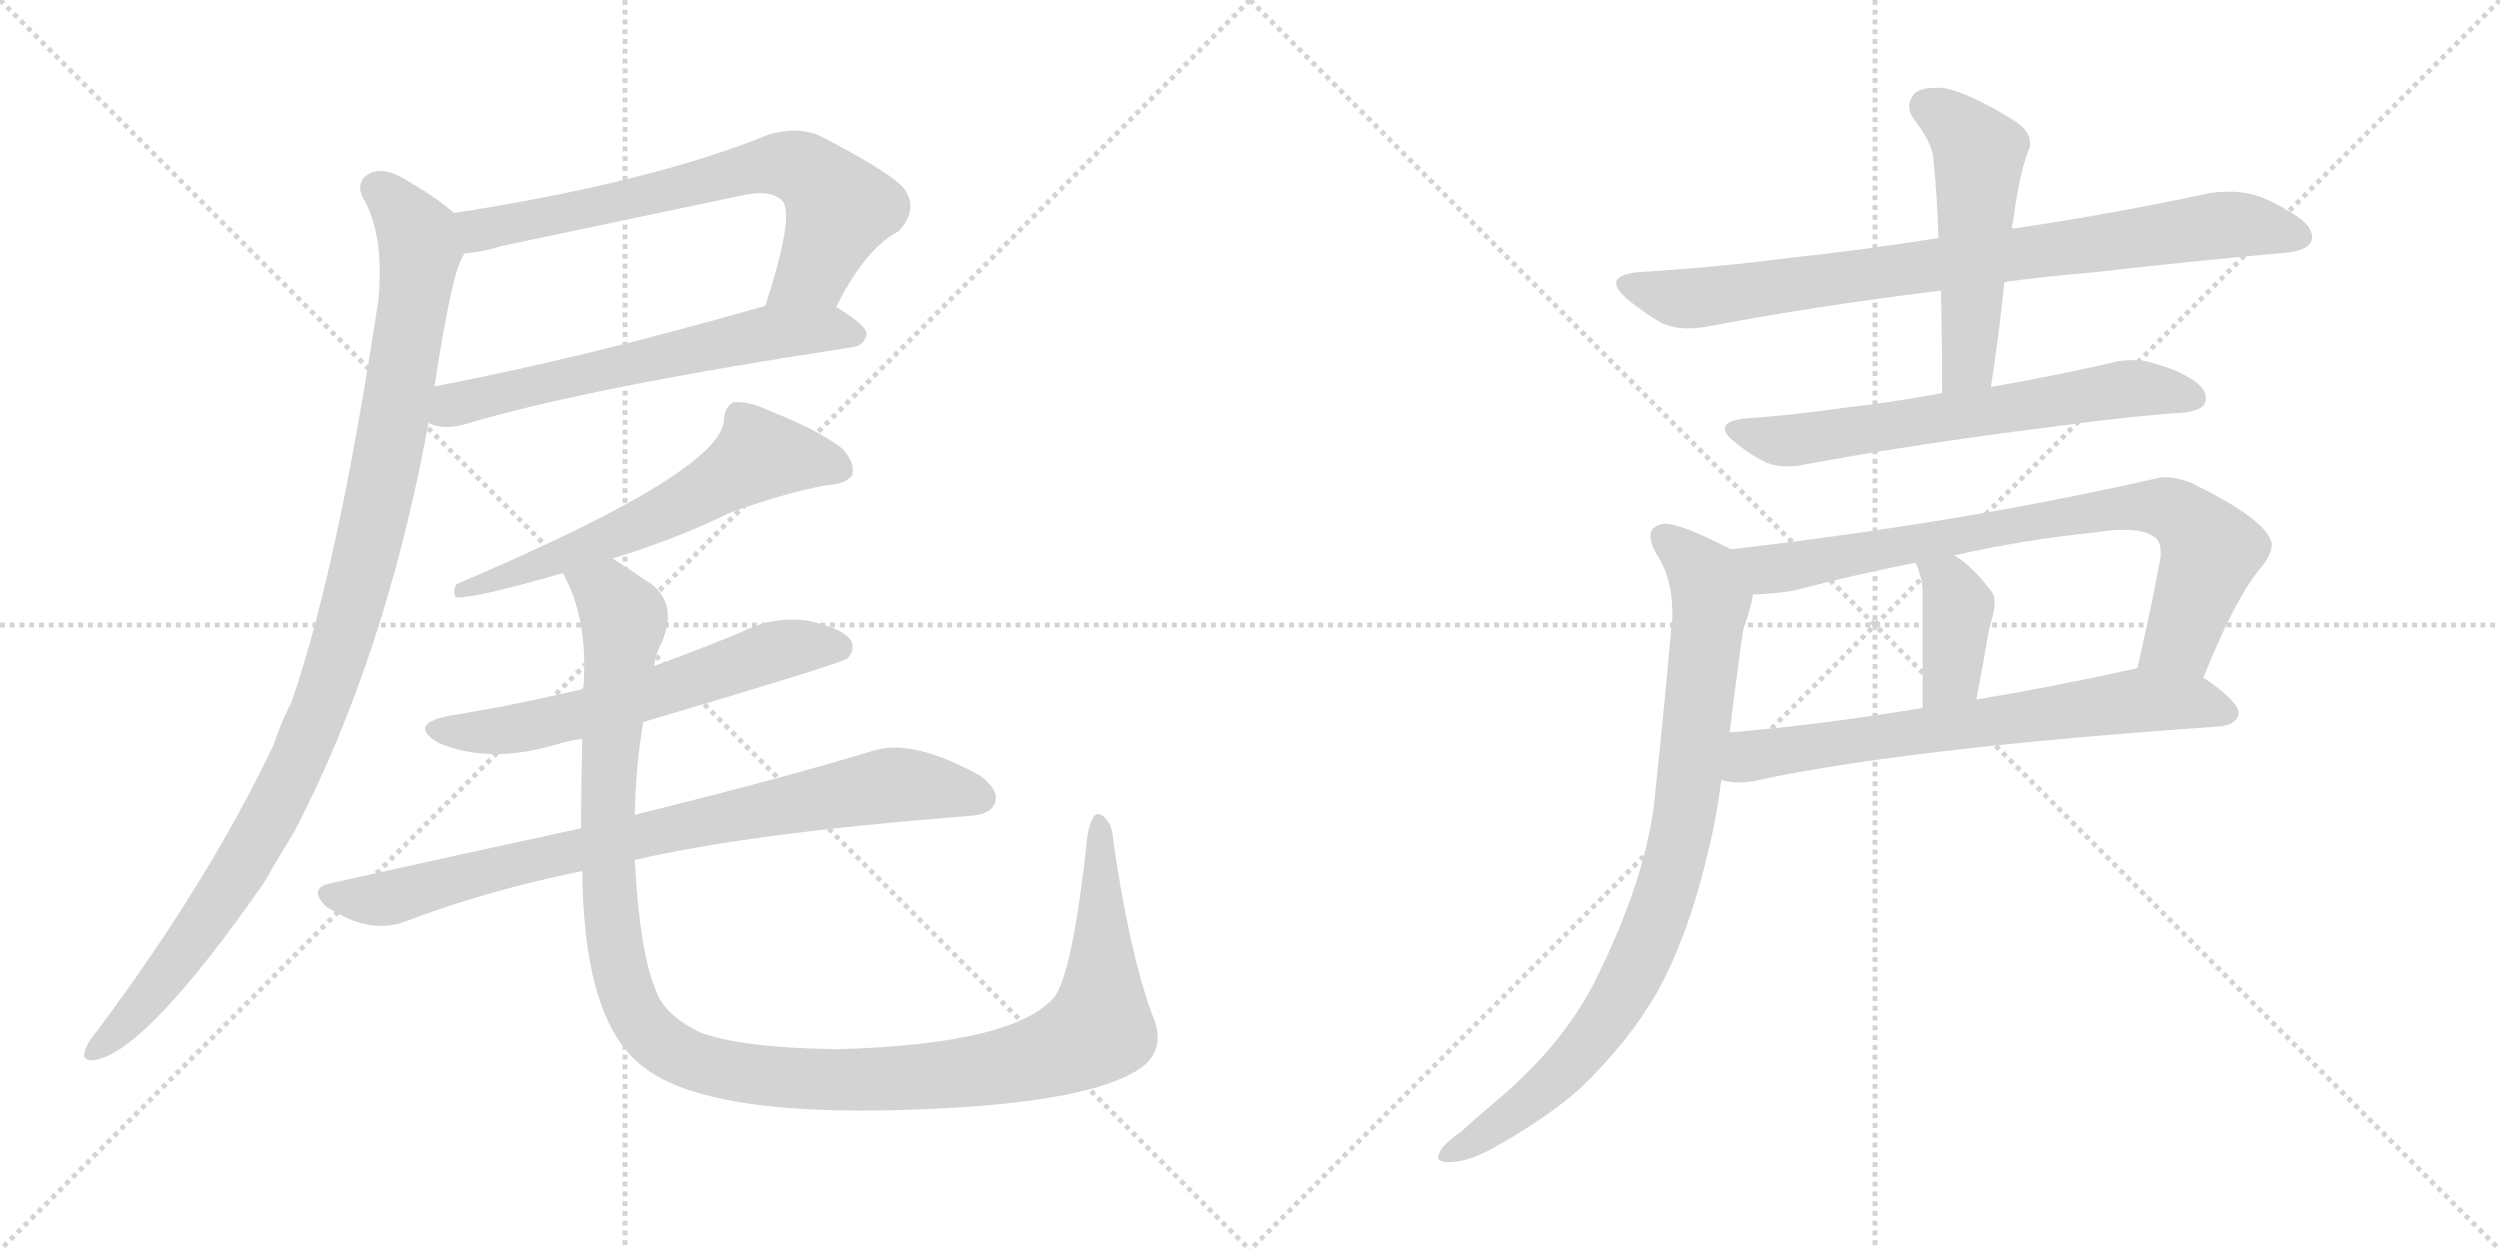 <svg version="1.1" viewBox="0 0 2048 1024" xmlns="http://www.w3.org/2000/svg">
  <g stroke="lightgray" stroke-dasharray="1,1" stroke-width="1" transform="scale(4, 4)">
    <line x1="0" y1="0" x2="256" y2="256"></line>
    <line x1="256" y1="0" x2="0" y2="256"></line>
    <line x1="128" y1="0" x2="128" y2="256"></line>
    <line x1="0" y1="128" x2="256" y2="128"></line>
    <line x1="256" y1="0" x2="512" y2="256"></line>
    <line x1="512" y1="0" x2="256" y2="256"></line>
    <line x1="384" y1="0" x2="384" y2="256"></line>
    <line x1="256" y1="128" x2="512" y2="128"></line>
  </g>
<g transform="scale(1, -1) translate(0, -850)">
   <style type="text/css">
    @keyframes keyframes0 {
      from {
       stroke: black;
       stroke-dashoffset: 678;
       stroke-width: 128;
       }
       69% {
       animation-timing-function: step-end;
       stroke: black;
       stroke-dashoffset: 0;
       stroke-width: 128;
       }
       to {
       stroke: black;
       stroke-width: 1024;
       }
       }
       #make-me-a-hanzi-animation-0 {
         animation: keyframes0 0.802s both;
         animation-delay: 0s;
         animation-timing-function: linear;
       }
    @keyframes keyframes1 {
      from {
       stroke: black;
       stroke-dashoffset: 608;
       stroke-width: 128;
       }
       66% {
       animation-timing-function: step-end;
       stroke: black;
       stroke-dashoffset: 0;
       stroke-width: 128;
       }
       to {
       stroke: black;
       stroke-width: 1024;
       }
       }
       #make-me-a-hanzi-animation-1 {
         animation: keyframes1 0.745s both;
         animation-delay: 0.802s;
         animation-timing-function: linear;
       }
    @keyframes keyframes2 {
      from {
       stroke: black;
       stroke-dashoffset: 1042;
       stroke-width: 128;
       }
       77% {
       animation-timing-function: step-end;
       stroke: black;
       stroke-dashoffset: 0;
       stroke-width: 128;
       }
       to {
       stroke: black;
       stroke-width: 1024;
       }
       }
       #make-me-a-hanzi-animation-2 {
         animation: keyframes2 1.098s both;
         animation-delay: 1.547s;
         animation-timing-function: linear;
       }
    @keyframes keyframes3 {
      from {
       stroke: black;
       stroke-dashoffset: 601;
       stroke-width: 128;
       }
       66% {
       animation-timing-function: step-end;
       stroke: black;
       stroke-dashoffset: 0;
       stroke-width: 128;
       }
       to {
       stroke: black;
       stroke-width: 1024;
       }
       }
       #make-me-a-hanzi-animation-3 {
         animation: keyframes3 0.739s both;
         animation-delay: 2.645s;
         animation-timing-function: linear;
       }
    @keyframes keyframes4 {
      from {
       stroke: black;
       stroke-dashoffset: 594;
       stroke-width: 128;
       }
       66% {
       animation-timing-function: step-end;
       stroke: black;
       stroke-dashoffset: 0;
       stroke-width: 128;
       }
       to {
       stroke: black;
       stroke-width: 1024;
       }
       }
       #make-me-a-hanzi-animation-4 {
         animation: keyframes4 0.733s both;
         animation-delay: 3.384s;
         animation-timing-function: linear;
       }
    @keyframes keyframes5 {
      from {
       stroke: black;
       stroke-dashoffset: 800;
       stroke-width: 128;
       }
       72% {
       animation-timing-function: step-end;
       stroke: black;
       stroke-dashoffset: 0;
       stroke-width: 128;
       }
       to {
       stroke: black;
       stroke-width: 1024;
       }
       }
       #make-me-a-hanzi-animation-5 {
         animation: keyframes5 0.901s both;
         animation-delay: 4.117s;
         animation-timing-function: linear;
       }
    @keyframes keyframes6 {
      from {
       stroke: black;
       stroke-dashoffset: 1208;
       stroke-width: 128;
       }
       80% {
       animation-timing-function: step-end;
       stroke: black;
       stroke-dashoffset: 0;
       stroke-width: 128;
       }
       to {
       stroke: black;
       stroke-width: 1024;
       }
       }
       #make-me-a-hanzi-animation-6 {
         animation: keyframes6 1.233s both;
         animation-delay: 5.018s;
         animation-timing-function: linear;
       }
    @keyframes keyframes7 {
      from {
       stroke: black;
       stroke-dashoffset: 813;
       stroke-width: 128;
       }
       73% {
       animation-timing-function: step-end;
       stroke: black;
       stroke-dashoffset: 0;
       stroke-width: 128;
       }
       to {
       stroke: black;
       stroke-width: 1024;
       }
       }
       #make-me-a-hanzi-animation-7 {
         animation: keyframes7 0.912s both;
         animation-delay: 6.251s;
         animation-timing-function: linear;
       }
    @keyframes keyframes8 {
      from {
       stroke: black;
       stroke-dashoffset: 509;
       stroke-width: 128;
       }
       62% {
       animation-timing-function: step-end;
       stroke: black;
       stroke-dashoffset: 0;
       stroke-width: 128;
       }
       to {
       stroke: black;
       stroke-width: 1024;
       }
       }
       #make-me-a-hanzi-animation-8 {
         animation: keyframes8 0.664s both;
         animation-delay: 7.163s;
         animation-timing-function: linear;
       }
    @keyframes keyframes9 {
      from {
       stroke: black;
       stroke-dashoffset: 638;
       stroke-width: 128;
       }
       67% {
       animation-timing-function: step-end;
       stroke: black;
       stroke-dashoffset: 0;
       stroke-width: 128;
       }
       to {
       stroke: black;
       stroke-width: 1024;
       }
       }
       #make-me-a-hanzi-animation-9 {
         animation: keyframes9 0.769s both;
         animation-delay: 7.827s;
         animation-timing-function: linear;
       }
    @keyframes keyframes10 {
      from {
       stroke: black;
       stroke-dashoffset: 770;
       stroke-width: 128;
       }
       71% {
       animation-timing-function: step-end;
       stroke: black;
       stroke-dashoffset: 0;
       stroke-width: 128;
       }
       to {
       stroke: black;
       stroke-width: 1024;
       }
       }
       #make-me-a-hanzi-animation-10 {
         animation: keyframes10 0.877s both;
         animation-delay: 8.596s;
         animation-timing-function: linear;
       }
    @keyframes keyframes11 {
      from {
       stroke: black;
       stroke-dashoffset: 384;
       stroke-width: 128;
       }
       56% {
       animation-timing-function: step-end;
       stroke: black;
       stroke-dashoffset: 0;
       stroke-width: 128;
       }
       to {
       stroke: black;
       stroke-width: 1024;
       }
       }
       #make-me-a-hanzi-animation-11 {
         animation: keyframes11 0.562s both;
         animation-delay: 9.473s;
         animation-timing-function: linear;
       }
    @keyframes keyframes12 {
      from {
       stroke: black;
       stroke-dashoffset: 674;
       stroke-width: 128;
       }
       69% {
       animation-timing-function: step-end;
       stroke: black;
       stroke-dashoffset: 0;
       stroke-width: 128;
       }
       to {
       stroke: black;
       stroke-width: 1024;
       }
       }
       #make-me-a-hanzi-animation-12 {
         animation: keyframes12 0.799s both;
         animation-delay: 10.035s;
         animation-timing-function: linear;
       }
    @keyframes keyframes13 {
      from {
       stroke: black;
       stroke-dashoffset: 855;
       stroke-width: 128;
       }
       74% {
       animation-timing-function: step-end;
       stroke: black;
       stroke-dashoffset: 0;
       stroke-width: 128;
       }
       to {
       stroke: black;
       stroke-width: 1024;
       }
       }
       #make-me-a-hanzi-animation-13 {
         animation: keyframes13 0.946s both;
         animation-delay: 10.834s;
         animation-timing-function: linear;
       }
</style>
<path d="M 685.0 598.5 Q 709.0 646.5 736.0 660.5 Q 754.0 679.5 739.0 697.5 Q 723.0 712.5 670.0 739.5 Q 651.0 746.5 629.0 739.5 Q 533.0 700.5 372.0 675.5 C 342.0 670.5 351.0 638.5 381.0 642.5 Q 396.0 643.5 411.0 648.5 Q 511.0 669.5 606.0 689.5 Q 631.0 695.5 641.0 685.5 Q 651.0 673.5 627.0 599.5 C 618.0 570.5 671.0 571.5 685.0 598.5 Z" fill="lightgray"></path> 
<path d="M 351.0 503.5 Q 363.0 497.5 381.0 502.5 Q 481.0 532.5 698.0 565.5 Q 708.0 566.5 710.0 576.5 Q 710.0 583.5 685.0 598.5 C 666.0 610.5 656.0 607.5 627.0 599.5 Q 477.0 556.5 356.0 533.5 C 327.0 527.5 322.0 511.5 351.0 503.5 Z" fill="lightgray"></path> 
<path d="M 372.0 675.5 Q 357.0 688.5 336.0 700.5 Q 317.0 713.5 304.0 708.5 Q 291.0 702.5 297.0 688.5 Q 315.0 658.5 310.0 604.5 Q 277.0 385.5 239.0 275.5 Q 230.0 257.5 224.0 239.5 Q 169.0 124.5 78.0 3.5 Q 72.0 -3.5 70.0 -9.5 Q 66.0 -19.5 77.0 -18.5 Q 119.0 -12.5 216.0 126.5 Q 228.0 147.5 241.0 168.5 Q 316.0 312.5 351.0 503.5 L 356.0 533.5 Q 371.0 633.5 381.0 642.5 C 389.0 662.5 389.0 662.5 372.0 675.5 Z" fill="lightgray"></path> 
<path d="M 502.0 392.5 Q 554.0 408.5 597.0 429.5 Q 640.0 445.5 677.0 452.5 Q 693.0 453.5 698.0 460.5 Q 701.0 470.5 690.0 482.5 Q 671.0 497.5 628.0 514.5 Q 613.0 521.5 601.0 520.5 Q 594.0 517.5 593.0 506.5 Q 593.0 464.5 374.0 371.5 Q 370.0 364.5 374.0 360.5 Q 392.0 360.5 461.0 380.5 L 502.0 392.5 Z" fill="lightgray"></path> 
<path d="M 527.0 258.5 Q 689.0 306.5 694.0 310.5 Q 701.0 317.5 697.0 325.5 Q 690.0 335.5 662.0 341.5 Q 634.0 345.5 608.0 332.5 Q 572.0 317.5 536.0 304.5 L 477.0 285.5 Q 423.0 272.5 367.0 263.5 Q 334.0 256.5 359.0 241.5 Q 401.0 223.5 457.0 240.5 Q 466.0 243.5 477.0 244.5 L 527.0 258.5 Z" fill="lightgray"></path> 
<path d="M 520.0 145.5 Q 614.0 167.5 793.0 181.5 Q 812.0 182.5 815.0 192.5 Q 819.0 202.5 803.0 214.5 Q 749.0 244.5 717.0 235.5 Q 645.0 213.5 520.0 182.5 L 476.0 171.5 Q 379.0 150.5 271.0 126.5 Q 252.0 122.5 267.0 107.5 Q 303.0 83.5 333.0 95.5 Q 399.0 120.5 477.0 136.5 L 520.0 145.5 Z" fill="lightgray"></path> 
<path d="M 944.0 18.5 Q 925.0 70.5 912.0 161.5 Q 911.0 177.5 902.0 182.5 Q 895.0 186.5 891.0 166.5 Q 879.0 54.5 864.0 33.5 Q 831.0 -5.5 686.0 -9.5 Q 607.0 -8.5 573.0 4.5 Q 543.0 19.5 537.0 39.5 Q 524.0 70.5 520.0 145.5 L 520.0 182.5 Q 521.0 225.5 527.0 258.5 L 536.0 304.5 Q 537.0 314.5 542.0 323.5 Q 555.0 353.5 535.0 370.5 Q 516.0 383.5 502.0 392.5 C 477.0 409.5 449.0 408.5 461.0 380.5 Q 482.0 343.5 478.0 287.5 Q 477.0 286.5 477.0 285.5 L 477.0 244.5 Q 476.0 204.5 476.0 171.5 L 477.0 136.5 Q 478.0 10.5 529.0 -25.5 Q 590.0 -70.5 796.0 -56.5 Q 890.0 -49.5 927.0 -29.5 Q 958.0 -13.5 944.0 18.5 Z" fill="lightgray"></path> 
<path d="M 1642.0 619.0 Q 1679.0 624.0 1716.0 627.0 Q 1804.0 637.0 1873.0 643.0 Q 1893.0 645.0 1894.0 655.0 L 1894.0 656.0 Q 1894.0 667.0 1873.0 678.0 Q 1866.0 683.0 1851.0 689.0 Q 1839.0 693.0 1826.0 693.0 Q 1819.0 693.0 1811.0 692.0 Q 1732.0 675.0 1651.0 663.0 L 1648.0 663.0 L 1588.0 655.0 Q 1525.0 645.0 1468.0 639.0 Q 1407.0 631.0 1341.0 627.0 Q 1324.0 625.0 1324.0 618.0 Q 1324.0 613.0 1333.0 605.0 Q 1345.0 595.0 1360.0 586.0 Q 1370.0 581.0 1383.0 581.0 Q 1389.0 581.0 1396.0 582.0 Q 1485.0 599.0 1590.0 612.0 L 1642.0 619.0 Z" fill="lightgray"></path> 
<path d="M 1590.0 612.0 Q 1591.0 573.0 1591.0 528.0 C 1591.0 498.0 1627.0 503.0 1631.0 533.0 Q 1638.0 579.0 1642.0 619.0 L 1648.0 663.0 Q 1650.0 673.0 1651.0 682.0 Q 1654.0 700.0 1657.0 712.0 Q 1660.0 723.0 1663.0 730.0 L 1663.0 733.0 Q 1663.0 744.0 1647.0 753.0 Q 1613.0 774.0 1592.0 778.0 L 1585.0 778.0 Q 1573.0 778.0 1568.0 773.0 Q 1564.0 768.0 1564.0 763.0 Q 1564.0 757.0 1569.0 751.0 Q 1584.0 731.0 1584.0 718.0 Q 1587.0 688.0 1588.0 655.0 L 1590.0 612.0 Z" fill="lightgray"></path> 
<path d="M 1591.0 528.0 Q 1548.0 520.0 1511.0 516.0 Q 1470.0 510.0 1428.0 507.0 Q 1413.0 505.0 1413.0 499.0 Q 1413.0 494.0 1421.0 488.0 Q 1433.0 478.0 1445.0 472.0 Q 1453.0 468.0 1464.0 468.0 Q 1470.0 468.0 1476.0 469.0 Q 1566.0 486.0 1686.0 501.0 Q 1744.0 509.0 1789.0 512.0 Q 1807.0 514.0 1807.0 523.0 L 1807.0 524.0 Q 1807.0 534.0 1789.0 543.0 Q 1782.0 547.0 1769.0 551.0 Q 1758.0 555.0 1747.0 555.0 Q 1741.0 555.0 1735.0 554.0 Q 1683.0 542.0 1631.0 533.0 L 1591.0 528.0 Z" fill="lightgray"></path> 
<path d="M 1805.0 295.0 Q 1832.0 362.0 1853.0 386.0 Q 1861.0 396.0 1861.0 404.0 Q 1861.0 406.0 1860.0 408.0 Q 1853.0 426.0 1796.0 454.0 Q 1784.0 459.0 1774.0 459.0 Q 1770.0 459.0 1766.0 458.0 Q 1608.0 422.0 1418.0 400.0 C 1388.0 396.0 1406.0 361.0 1436.0 363.0 Q 1448.0 363.0 1469.0 366.0 Q 1518.0 379.0 1569.0 389.0 L 1601.0 395.0 Q 1658.0 408.0 1718.0 414.0 Q 1730.0 416.0 1740.0 416.0 Q 1757.0 416.0 1765.0 410.0 Q 1770.0 407.0 1770.0 397.0 L 1770.0 394.0 Q 1763.0 355.0 1751.0 303.0 C 1744.0 274.0 1794.0 267.0 1805.0 295.0 Z" fill="lightgray"></path> 
<path d="M 1569.0 389.0 Q 1572.0 384.0 1572.0 381.0 Q 1575.0 374.0 1575.0 365.0 L 1575.0 270.0 C 1575.0 240.0 1613.0 248.0 1619.0 277.0 Q 1625.0 308.0 1629.0 332.0 Q 1630.0 337.0 1631.0 340.0 Q 1634.0 350.0 1634.0 357.0 Q 1634.0 363.0 1631.0 366.0 Q 1616.0 386.0 1601.0 395.0 C 1576.0 411.0 1556.0 416.0 1569.0 389.0 Z" fill="lightgray"></path> 
<path d="M 1820.0 255.0 Q 1833.0 257.0 1834.0 266.0 Q 1833.0 276.0 1805.0 295.0 C 1783.0 311.0 1780.0 310.0 1751.0 303.0 L 1748.0 302.0 Q 1680.0 287.0 1619.0 277.0 L 1575.0 270.0 Q 1489.0 256.0 1417.0 250.0 C 1387.0 247.0 1380.0 215.0 1410.0 211.0 Q 1417.0 209.0 1425.0 209.0 Q 1430.0 209.0 1436.0 210.0 Q 1559.0 237.0 1820.0 255.0 Z" fill="lightgray"></path> 
<path d="M 1418.0 400.0 Q 1377.0 421.0 1364.0 421.0 L 1363.0 421.0 Q 1352.0 419.0 1352.0 411.0 Q 1352.0 405.0 1357.0 396.0 Q 1370.0 377.0 1370.0 347.0 Q 1370.0 340.0 1369.0 334.0 Q 1365.0 287.0 1355.0 191.0 Q 1347.0 128.0 1308.0 49.0 Q 1282.0 -4.0 1228.0 -50.0 Q 1210.0 -65.0 1197.0 -77.0 Q 1180.0 -89.0 1179.0 -95.0 Q 1178.0 -97.0 1178.0 -98.0 Q 1178.0 -102.0 1187.0 -102.0 Q 1203.0 -102.0 1224.0 -90.0 Q 1267.0 -66.0 1294.0 -42.0 Q 1334.0 -4.0 1358.0 38.0 Q 1383.0 84.0 1398.0 147.0 Q 1406.0 178.0 1410.0 211.0 L 1417.0 250.0 Q 1422.0 292.0 1428.0 334.0 Q 1435.0 354.0 1436.0 363.0 C 1442.0 388.0 1442.0 388.0 1418.0 400.0 Z" fill="lightgray"></path> 
      <clipPath id="make-me-a-hanzi-clip-0">
      <path d="M 685.0 598.5 Q 709.0 646.5 736.0 660.5 Q 754.0 679.5 739.0 697.5 Q 723.0 712.5 670.0 739.5 Q 651.0 746.5 629.0 739.5 Q 533.0 700.5 372.0 675.5 C 342.0 670.5 351.0 638.5 381.0 642.5 Q 396.0 643.5 411.0 648.5 Q 511.0 669.5 606.0 689.5 Q 631.0 695.5 641.0 685.5 Q 651.0 673.5 627.0 599.5 C 618.0 570.5 671.0 571.5 685.0 598.5 Z" fill="lightgray"></path>
      </clipPath>
      <path clip-path="url(#make-me-a-hanzi-clip-0)" d="M 382.0 672.5 L 393.0 661.5 L 619.0 713.5 L 652.0 713.5 L 677.0 695.5 L 687.0 677.5 L 667.0 629.5 L 634.0 609.5 " fill="none" id="make-me-a-hanzi-animation-0" stroke-dasharray="550 1100" stroke-linecap="round"></path>

      <clipPath id="make-me-a-hanzi-clip-1">
      <path d="M 351.0 503.5 Q 363.0 497.5 381.0 502.5 Q 481.0 532.5 698.0 565.5 Q 708.0 566.5 710.0 576.5 Q 710.0 583.5 685.0 598.5 C 666.0 610.5 656.0 607.5 627.0 599.5 Q 477.0 556.5 356.0 533.5 C 327.0 527.5 322.0 511.5 351.0 503.5 Z" fill="lightgray"></path>
      </clipPath>
      <path clip-path="url(#make-me-a-hanzi-clip-1)" d="M 360.0 509.5 L 422.0 531.5 L 634.0 578.5 L 677.0 581.5 L 702.0 575.5 " fill="none" id="make-me-a-hanzi-animation-1" stroke-dasharray="480 960" stroke-linecap="round"></path>

      <clipPath id="make-me-a-hanzi-clip-2">
      <path d="M 372.0 675.5 Q 357.0 688.5 336.0 700.5 Q 317.0 713.5 304.0 708.5 Q 291.0 702.5 297.0 688.5 Q 315.0 658.5 310.0 604.5 Q 277.0 385.5 239.0 275.5 Q 230.0 257.5 224.0 239.5 Q 169.0 124.5 78.0 3.5 Q 72.0 -3.5 70.0 -9.5 Q 66.0 -19.5 77.0 -18.5 Q 119.0 -12.5 216.0 126.5 Q 228.0 147.5 241.0 168.5 Q 316.0 312.5 351.0 503.5 L 356.0 533.5 Q 371.0 633.5 381.0 642.5 C 389.0 662.5 389.0 662.5 372.0 675.5 Z" fill="lightgray"></path>
      </clipPath>
      <path clip-path="url(#make-me-a-hanzi-clip-2)" d="M 308.0 695.5 L 330.0 675.5 L 344.0 645.5 L 310.0 436.5 L 274.0 303.5 L 242.0 222.5 L 191.0 128.5 L 142.0 57.5 L 78.0 -10.5 " fill="none" id="make-me-a-hanzi-animation-2" stroke-dasharray="914 1828" stroke-linecap="round"></path>

      <clipPath id="make-me-a-hanzi-clip-3">
      <path d="M 502.0 392.5 Q 554.0 408.5 597.0 429.5 Q 640.0 445.5 677.0 452.5 Q 693.0 453.5 698.0 460.5 Q 701.0 470.5 690.0 482.5 Q 671.0 497.5 628.0 514.5 Q 613.0 521.5 601.0 520.5 Q 594.0 517.5 593.0 506.5 Q 593.0 464.5 374.0 371.5 Q 370.0 364.5 374.0 360.5 Q 392.0 360.5 461.0 380.5 L 502.0 392.5 Z" fill="lightgray"></path>
      </clipPath>
      <path clip-path="url(#make-me-a-hanzi-clip-3)" d="M 689.0 465.5 L 621.0 476.5 L 518.0 417.5 L 447.0 387.5 L 437.0 389.5 L 428.0 380.5 L 413.0 381.5 L 397.0 372.5 L 387.0 375.5 L 377.0 366.5 " fill="none" id="make-me-a-hanzi-animation-3" stroke-dasharray="473 946" stroke-linecap="round"></path>

      <clipPath id="make-me-a-hanzi-clip-4">
      <path d="M 527.0 258.5 Q 689.0 306.5 694.0 310.5 Q 701.0 317.5 697.0 325.5 Q 690.0 335.5 662.0 341.5 Q 634.0 345.5 608.0 332.5 Q 572.0 317.5 536.0 304.5 L 477.0 285.5 Q 423.0 272.5 367.0 263.5 Q 334.0 256.5 359.0 241.5 Q 401.0 223.5 457.0 240.5 Q 466.0 243.5 477.0 244.5 L 527.0 258.5 Z" fill="lightgray"></path>
      </clipPath>
      <path clip-path="url(#make-me-a-hanzi-clip-4)" d="M 360.0 253.5 L 381.0 249.5 L 430.0 254.5 L 536.0 280.5 L 634.0 316.5 L 688.0 319.5 " fill="none" id="make-me-a-hanzi-animation-4" stroke-dasharray="466 932" stroke-linecap="round"></path>

      <clipPath id="make-me-a-hanzi-clip-5">
      <path d="M 520.0 145.5 Q 614.0 167.5 793.0 181.5 Q 812.0 182.5 815.0 192.5 Q 819.0 202.5 803.0 214.5 Q 749.0 244.5 717.0 235.5 Q 645.0 213.5 520.0 182.5 L 476.0 171.5 Q 379.0 150.5 271.0 126.5 Q 252.0 122.5 267.0 107.5 Q 303.0 83.5 333.0 95.5 Q 399.0 120.5 477.0 136.5 L 520.0 145.5 Z" fill="lightgray"></path>
      </clipPath>
      <path clip-path="url(#make-me-a-hanzi-clip-5)" d="M 270.0 116.5 L 321.0 114.5 L 552.0 172.5 L 720.0 205.5 L 754.0 206.5 L 803.0 196.5 " fill="none" id="make-me-a-hanzi-animation-5" stroke-dasharray="672 1344" stroke-linecap="round"></path>

      <clipPath id="make-me-a-hanzi-clip-6">
      <path d="M 944.0 18.5 Q 925.0 70.5 912.0 161.5 Q 911.0 177.5 902.0 182.5 Q 895.0 186.5 891.0 166.5 Q 879.0 54.5 864.0 33.5 Q 831.0 -5.5 686.0 -9.5 Q 607.0 -8.5 573.0 4.5 Q 543.0 19.5 537.0 39.5 Q 524.0 70.5 520.0 145.5 L 520.0 182.5 Q 521.0 225.5 527.0 258.5 L 536.0 304.5 Q 537.0 314.5 542.0 323.5 Q 555.0 353.5 535.0 370.5 Q 516.0 383.5 502.0 392.5 C 477.0 409.5 449.0 408.5 461.0 380.5 Q 482.0 343.5 478.0 287.5 Q 477.0 286.5 477.0 285.5 L 477.0 244.5 Q 476.0 204.5 476.0 171.5 L 477.0 136.5 Q 478.0 10.5 529.0 -25.5 Q 590.0 -70.5 796.0 -56.5 Q 890.0 -49.5 927.0 -29.5 Q 958.0 -13.5 944.0 18.5 Z" fill="lightgray"></path>
      </clipPath>
      <path clip-path="url(#make-me-a-hanzi-clip-6)" d="M 470.0 376.5 L 498.0 363.5 L 511.0 341.5 L 498.0 206.5 L 504.0 69.5 L 522.0 17.5 L 533.0 2.5 L 560.0 -15.5 L 615.0 -30.5 L 717.0 -34.5 L 804.0 -27.5 L 880.0 -5.5 L 901.0 9.5 L 901.0 174.5 " fill="none" id="make-me-a-hanzi-animation-6" stroke-dasharray="1080 2160" stroke-linecap="round"></path>

      <clipPath id="make-me-a-hanzi-clip-7">
      <path d="M 1642.0 619.0 Q 1679.0 624.0 1716.0 627.0 Q 1804.0 637.0 1873.0 643.0 Q 1893.0 645.0 1894.0 655.0 L 1894.0 656.0 Q 1894.0 667.0 1873.0 678.0 Q 1866.0 683.0 1851.0 689.0 Q 1839.0 693.0 1826.0 693.0 Q 1819.0 693.0 1811.0 692.0 Q 1732.0 675.0 1651.0 663.0 L 1648.0 663.0 L 1588.0 655.0 Q 1525.0 645.0 1468.0 639.0 Q 1407.0 631.0 1341.0 627.0 Q 1324.0 625.0 1324.0 618.0 Q 1324.0 613.0 1333.0 605.0 Q 1345.0 595.0 1360.0 586.0 Q 1370.0 581.0 1383.0 581.0 Q 1389.0 581.0 1396.0 582.0 Q 1485.0 599.0 1590.0 612.0 L 1642.0 619.0 Z" fill="lightgray"></path>
      </clipPath>
      <path clip-path="url(#make-me-a-hanzi-clip-7)" d="M 1334.0 615.0 L 1379.0 605.0 L 1809.0 665.0 L 1848.0 665.0 L 1885.0 656.0 " fill="none" id="make-me-a-hanzi-animation-7" stroke-dasharray="685 1370" stroke-linecap="round"></path>

      <clipPath id="make-me-a-hanzi-clip-8">
      <path d="M 1590.0 612.0 Q 1591.0 573.0 1591.0 528.0 C 1591.0 498.0 1627.0 503.0 1631.0 533.0 Q 1638.0 579.0 1642.0 619.0 L 1648.0 663.0 Q 1650.0 673.0 1651.0 682.0 Q 1654.0 700.0 1657.0 712.0 Q 1660.0 723.0 1663.0 730.0 L 1663.0 733.0 Q 1663.0 744.0 1647.0 753.0 Q 1613.0 774.0 1592.0 778.0 L 1585.0 778.0 Q 1573.0 778.0 1568.0 773.0 Q 1564.0 768.0 1564.0 763.0 Q 1564.0 757.0 1569.0 751.0 Q 1584.0 731.0 1584.0 718.0 Q 1587.0 688.0 1588.0 655.0 L 1590.0 612.0 Z" fill="lightgray"></path>
      </clipPath>
      <path clip-path="url(#make-me-a-hanzi-clip-8)" d="M 1578.0 763.0 L 1601.0 749.0 L 1621.0 725.0 L 1613.0 559.0 L 1597.0 535.0 " fill="none" id="make-me-a-hanzi-animation-8" stroke-dasharray="381 762" stroke-linecap="round"></path>

      <clipPath id="make-me-a-hanzi-clip-9">
      <path d="M 1591.0 528.0 Q 1548.0 520.0 1511.0 516.0 Q 1470.0 510.0 1428.0 507.0 Q 1413.0 505.0 1413.0 499.0 Q 1413.0 494.0 1421.0 488.0 Q 1433.0 478.0 1445.0 472.0 Q 1453.0 468.0 1464.0 468.0 Q 1470.0 468.0 1476.0 469.0 Q 1566.0 486.0 1686.0 501.0 Q 1744.0 509.0 1789.0 512.0 Q 1807.0 514.0 1807.0 523.0 L 1807.0 524.0 Q 1807.0 534.0 1789.0 543.0 Q 1782.0 547.0 1769.0 551.0 Q 1758.0 555.0 1747.0 555.0 Q 1741.0 555.0 1735.0 554.0 Q 1683.0 542.0 1631.0 533.0 L 1591.0 528.0 Z" fill="lightgray"></path>
      </clipPath>
      <path clip-path="url(#make-me-a-hanzi-clip-9)" d="M 1421.0 497.0 L 1461.0 489.0 L 1743.0 532.0 L 1798.0 524.0 " fill="none" id="make-me-a-hanzi-animation-9" stroke-dasharray="510 1020" stroke-linecap="round"></path>

      <clipPath id="make-me-a-hanzi-clip-10">
      <path d="M 1805.0 295.0 Q 1832.0 362.0 1853.0 386.0 Q 1861.0 396.0 1861.0 404.0 Q 1861.0 406.0 1860.0 408.0 Q 1853.0 426.0 1796.0 454.0 Q 1784.0 459.0 1774.0 459.0 Q 1770.0 459.0 1766.0 458.0 Q 1608.0 422.0 1418.0 400.0 C 1388.0 396.0 1406.0 361.0 1436.0 363.0 Q 1448.0 363.0 1469.0 366.0 Q 1518.0 379.0 1569.0 389.0 L 1601.0 395.0 Q 1658.0 408.0 1718.0 414.0 Q 1730.0 416.0 1740.0 416.0 Q 1757.0 416.0 1765.0 410.0 Q 1770.0 407.0 1770.0 397.0 L 1770.0 394.0 Q 1763.0 355.0 1751.0 303.0 C 1744.0 274.0 1794.0 267.0 1805.0 295.0 Z" fill="lightgray"></path>
      </clipPath>
      <path clip-path="url(#make-me-a-hanzi-clip-10)" d="M 1427.0 397.0 L 1449.0 384.0 L 1471.0 386.0 L 1735.0 434.0 L 1776.0 433.0 L 1793.0 423.0 L 1810.0 396.0 L 1787.0 327.0 L 1759.0 310.0 " fill="none" id="make-me-a-hanzi-animation-10" stroke-dasharray="642 1284" stroke-linecap="round"></path>

      <clipPath id="make-me-a-hanzi-clip-11">
      <path d="M 1569.0 389.0 Q 1572.0 384.0 1572.0 381.0 Q 1575.0 374.0 1575.0 365.0 L 1575.0 270.0 C 1575.0 240.0 1613.0 248.0 1619.0 277.0 Q 1625.0 308.0 1629.0 332.0 Q 1630.0 337.0 1631.0 340.0 Q 1634.0 350.0 1634.0 357.0 Q 1634.0 363.0 1631.0 366.0 Q 1616.0 386.0 1601.0 395.0 C 1576.0 411.0 1556.0 416.0 1569.0 389.0 Z" fill="lightgray"></path>
      </clipPath>
      <path clip-path="url(#make-me-a-hanzi-clip-11)" d="M 1575.0 387.0 L 1596.0 371.0 L 1604.0 351.0 L 1599.0 298.0 L 1581.0 278.0 " fill="none" id="make-me-a-hanzi-animation-11" stroke-dasharray="256 512" stroke-linecap="round"></path>

      <clipPath id="make-me-a-hanzi-clip-12">
      <path d="M 1820.0 255.0 Q 1833.0 257.0 1834.0 266.0 Q 1833.0 276.0 1805.0 295.0 C 1783.0 311.0 1780.0 310.0 1751.0 303.0 L 1748.0 302.0 Q 1680.0 287.0 1619.0 277.0 L 1575.0 270.0 Q 1489.0 256.0 1417.0 250.0 C 1387.0 247.0 1380.0 215.0 1410.0 211.0 Q 1417.0 209.0 1425.0 209.0 Q 1430.0 209.0 1436.0 210.0 Q 1559.0 237.0 1820.0 255.0 Z" fill="lightgray"></path>
      </clipPath>
      <path clip-path="url(#make-me-a-hanzi-clip-12)" d="M 1418.0 216.0 L 1434.0 231.0 L 1456.0 235.0 L 1755.0 277.0 L 1802.0 274.0 L 1825.0 266.0 " fill="none" id="make-me-a-hanzi-animation-12" stroke-dasharray="546 1092" stroke-linecap="round"></path>

      <clipPath id="make-me-a-hanzi-clip-13">
      <path d="M 1418.0 400.0 Q 1377.0 421.0 1364.0 421.0 L 1363.0 421.0 Q 1352.0 419.0 1352.0 411.0 Q 1352.0 405.0 1357.0 396.0 Q 1370.0 377.0 1370.0 347.0 Q 1370.0 340.0 1369.0 334.0 Q 1365.0 287.0 1355.0 191.0 Q 1347.0 128.0 1308.0 49.0 Q 1282.0 -4.0 1228.0 -50.0 Q 1210.0 -65.0 1197.0 -77.0 Q 1180.0 -89.0 1179.0 -95.0 Q 1178.0 -97.0 1178.0 -98.0 Q 1178.0 -102.0 1187.0 -102.0 Q 1203.0 -102.0 1224.0 -90.0 Q 1267.0 -66.0 1294.0 -42.0 Q 1334.0 -4.0 1358.0 38.0 Q 1383.0 84.0 1398.0 147.0 Q 1406.0 178.0 1410.0 211.0 L 1417.0 250.0 Q 1422.0 292.0 1428.0 334.0 Q 1435.0 354.0 1436.0 363.0 C 1442.0 388.0 1442.0 388.0 1418.0 400.0 Z" fill="lightgray"></path>
      </clipPath>
      <path clip-path="url(#make-me-a-hanzi-clip-13)" d="M 1364.0 409.0 L 1396.0 380.0 L 1402.0 352.0 L 1384.0 208.0 L 1364.0 117.0 L 1339.0 55.0 L 1295.0 -11.0 L 1236.0 -65.0 L 1183.0 -98.0 " fill="none" id="make-me-a-hanzi-animation-13" stroke-dasharray="727 1454" stroke-linecap="round"></path>

</g>
</svg>
